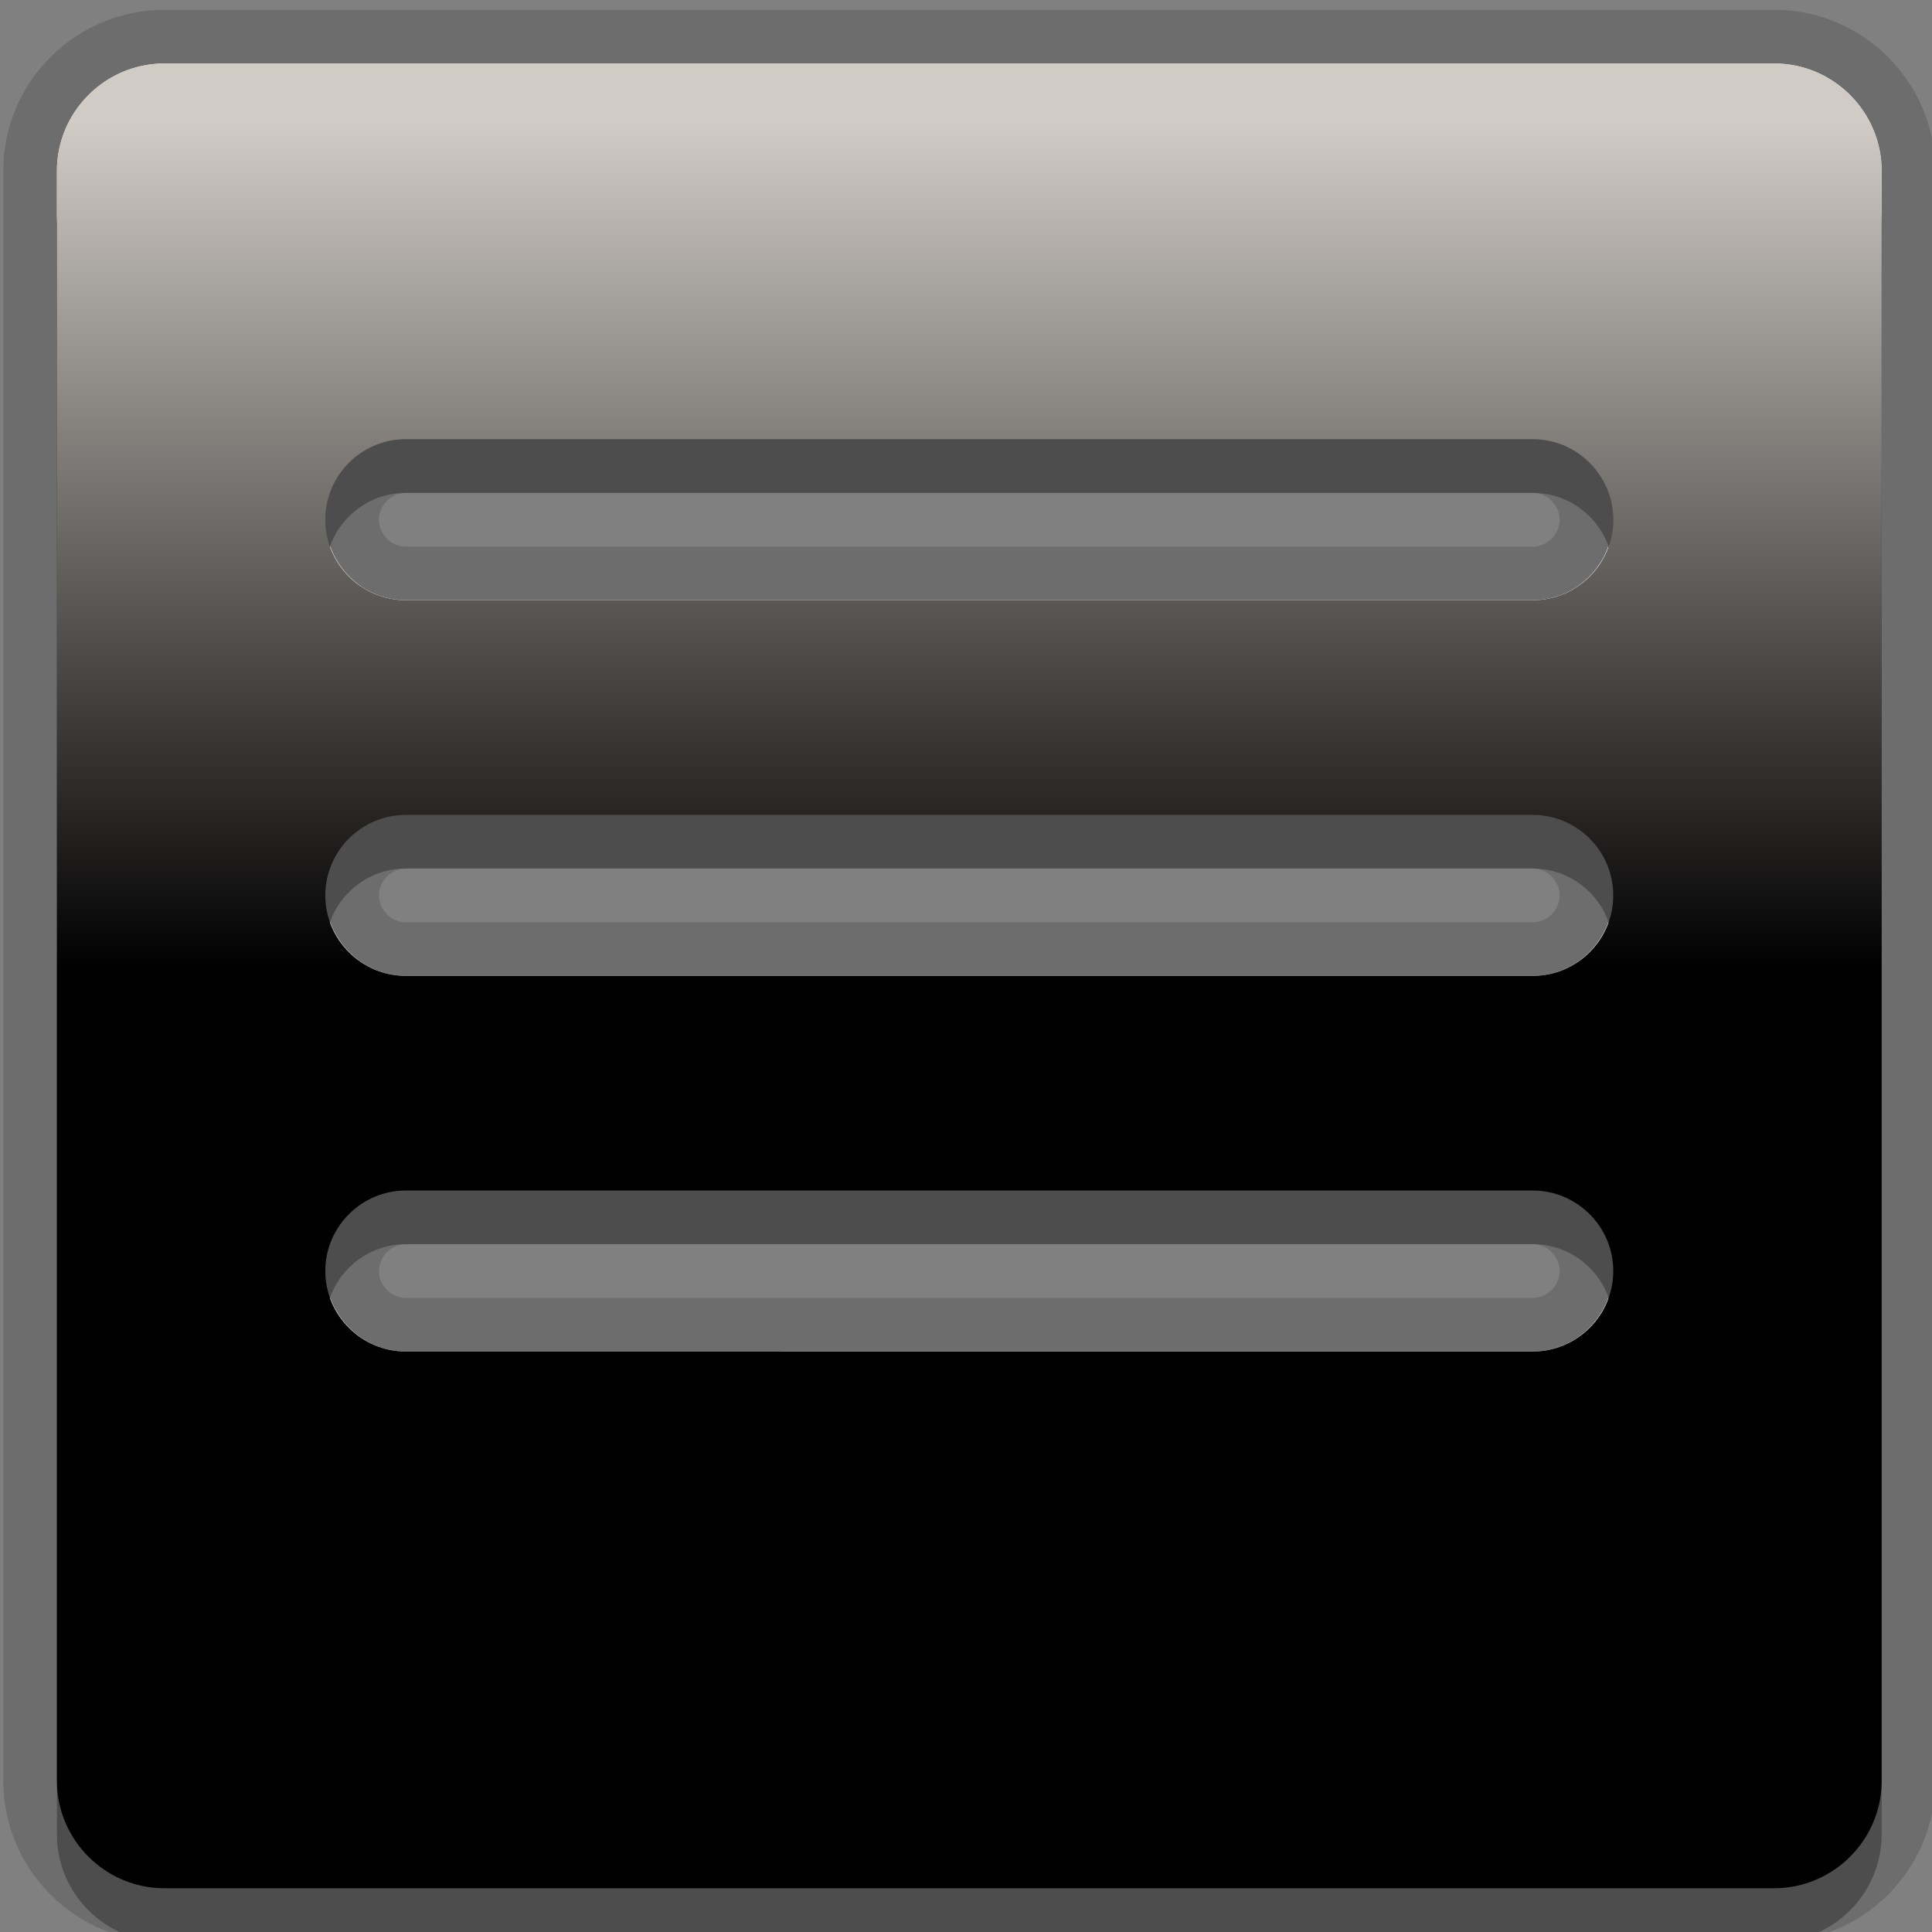 <?xml version="1.0" encoding="UTF-8" standalone="no"?>
<!-- Converted with SVG Converter - Version 0.9.5 (Compiled Mon May 30 09:08:51 2011) - Copyright (C) 2011 Nokia -->

<svg
   xmlns:dc="http://purl.org/dc/elements/1.1/"
   xmlns:cc="http://creativecommons.org/ns#"
   xmlns:rdf="http://www.w3.org/1999/02/22-rdf-syntax-ns#"
   xmlns:svg="http://www.w3.org/2000/svg"
   xmlns="http://www.w3.org/2000/svg"
   xmlns:xlink="http://www.w3.org/1999/xlink"
   xmlns:sodipodi="http://sodipodi.sourceforge.net/DTD/sodipodi-0.dtd"
   xmlns:inkscape="http://www.inkscape.org/namespaces/inkscape"
   width="30"
   x="0px"
   y="0px"
   version="1.1"
   viewBox="0 0 30 30"
   height="30"
   id="svg2"
   xml:space="preserve"
   inkscape:version="0.48.2 r9819"
   sodipodi:docname="notes_inverted.svg"><rect x="0" y="0" width="30" height="30" fill="#808080" stroke="none"/><sodipodi:namedview
   pagecolor="#ffffff"
   bordercolor="#666666"
   borderopacity="1"
   objecttolerance="10"
   gridtolerance="10"
   guidetolerance="10"
   inkscape:pageopacity="0"
   inkscape:pageshadow="2"
   inkscape:window-width="1890"
   inkscape:window-height="985"
   id="namedview26"
   showgrid="false"
   inkscape:zoom="26.933333"
   inkscape:cx="15"
   inkscape:cy="15"
   inkscape:window-x="26"
   inkscape:window-y="-4"
   inkscape:window-maximized="1"
   inkscape:current-layer="svg2" />
 <defs
   id="defs4">
  <linearGradient
   gradientTransform="translate(0,-9)"
   id="linearGradient3019"
   y1="45.5"
   x1="33.501"
   y2="11.501"
   gradientUnits="userSpaceOnUse"
   x2="33.501">
   <stop
   offset="0"
   style="stop-color:#000000;stop-opacity:1;"
   id="stop14" />
   <stop
   offset="0.503"
   style="stop-color:#000000;stop-opacity:1;"
   id="stop16" />
   <stop
   offset="0.969"
   style="stop-color:#d0cbc5;stop-opacity:1;"
   id="stop18" />
  </linearGradient>
 
  
  
  
  
  
  
  
  
 <linearGradient
   inkscape:collect="always"
   xlink:href="#linearGradient3019"
   id="linearGradient3003"
   gradientUnits="userSpaceOnUse"
   gradientTransform="matrix(0.833,0,0,0.833,-12.866,-8.597)"
   x1="33.501"
   y1="45.5"
   x2="33.501"
   y2="11.501" /></defs>
 <linearGradient
   gradientTransform="translate(0,-9)"
   id="SVGID_1_"
   y1="45.5"
   x1="33.501"
   y2="11.501"
   gradientUnits="userSpaceOnUse"
   x2="33.501">
  <stop
   offset="0"
   style="stop-color:#D0CBC5"
   id="stop10" />
  <stop
   offset="0.503"
   style="stop-color:#FAFCEF"
   id="stop12" />
  <stop
   offset="0.969"
   style="stop-color:#FFFFFF"
   id="stop15" />
 </linearGradient>
 <path
   inkscape:connector-curvature="0"
   d="M 27.551,1.819 H 2.551 c -0.917,0 -1.667,0.75 -1.667,1.667 V 28.486 c 0,0.917 0.75,1.667 1.667,1.667 H 27.551 c 0.917,0 1.667,-0.75 1.667,-1.667 V 3.486 c 0,-0.917 -0.75,-1.667 -1.667,-1.667 z m -3.75,20 H 6.301 c -0.688,0 -1.25,-0.562 -1.25,-1.25 0,-0.688 0.562,-1.25 1.25,-1.25 H 23.801 c 0.688,0 1.25,0.562 1.25,1.25 0,0.688 -0.562,1.25 -1.25,1.25 z m 0,-5.833 H 6.301 c -0.688,0 -1.25,-0.562 -1.25,-1.25 0,-0.688 0.562,-1.25 1.25,-1.25 H 23.801 c 0.688,0 1.25,0.562 1.25,1.25 0,0.688 -0.562,1.25 -1.25,1.25 z m 0,-5.833 H 6.301 c -0.688,0 -1.25,-0.562 -1.25,-1.25 0,-0.688 0.562,-1.25 1.25,-1.25 H 23.801 c 0.688,0 1.25,0.562 1.25,1.25 0,0.688 -0.562,1.25 -1.25,1.25 z"
   id="path7"
   style="opacity:0.3" /><path
   inkscape:connector-curvature="0"
   d="m 2.551,30.153 c -1.378,0 -2.5,-1.122 -2.5,-2.5 V 2.653 c 0,-1.378 1.122,-2.5 2.5,-2.5 H 27.551 c 1.378,0 2.5,1.122 2.5,2.5 V 27.653 c 0,1.378 -1.122,2.5 -2.5,2.5 H 2.551 z m 3.75,-10.833 c -0.226,0 -0.417,0.191 -0.417,0.417 0,0.226 0.191,0.417 0.417,0.417 H 23.801 c 0.226,0 0.417,-0.191 0.417,-0.417 0,-0.226 -0.191,-0.417 -0.417,-0.417 H 6.301 z m 0,-5.833 c -0.226,0 -0.417,0.191 -0.417,0.417 0,0.226 0.191,0.417 0.417,0.417 H 23.801 c 0.226,0 0.417,-0.191 0.417,-0.417 0,-0.226 -0.191,-0.417 -0.417,-0.417 H 6.301 z m 0,-5.833 c -0.226,0 -0.417,0.191 -0.417,0.417 0,0.226 0.191,0.417 0.417,0.417 H 23.801 c 0.226,0 0.417,-0.191 0.417,-0.417 0,-0.226 -0.191,-0.417 -0.417,-0.417 H 6.301 z"
   id="path9"
   style="opacity:0.15" /><path
   inkscape:connector-curvature="0"
   d="M 27.551,0.986 H 2.551 c -0.917,0 -1.667,0.75 -1.667,1.667 V 27.653 c 0,0.917 0.75,1.667 1.667,1.667 H 27.551 c 0.917,0 1.667,-0.75 1.667,-1.667 V 2.653 c 0,-0.917 -0.75,-1.667 -1.667,-1.667 z m -3.75,20 H 6.301 c -0.688,0 -1.25,-0.562 -1.25,-1.25 0,-0.688 0.562,-1.25 1.25,-1.25 H 23.801 c 0.688,0 1.25,0.562 1.25,1.25 0,0.688 -0.562,1.25 -1.25,1.25 z m 0,-5.833 H 6.301 c -0.688,0 -1.25,-0.562 -1.25,-1.25 0,-0.688 0.562,-1.25 1.25,-1.25 H 23.801 c 0.688,0 1.25,0.562 1.25,1.25 0,0.688 -0.562,1.25 -1.25,1.25 z m 0,-5.833 H 6.301 c -0.688,0 -1.25,-0.562 -1.25,-1.25 0,-0.688 0.562,-1.25 1.25,-1.25 H 23.801 c 0.688,0 1.25,0.562 1.25,1.25 0,0.688 -0.562,1.25 -1.25,1.25 z"
   id="path11"
   style="opacity:0.15" /><path
   inkscape:connector-curvature="0"
   d="M 6.301,15.986 H 23.801 c 0.688,0 1.25,-0.562 1.25,-1.25 0,-0.147 -0.03,-0.286 -0.077,-0.417 -0.173,0.483 -0.632,0.833 -1.173,0.833 H 6.301 c -0.541,0 -1,-0.35 -1.173,-0.833 -0.048,0.131 -0.077,0.27 -0.077,0.417 0,0.688 0.562,1.25 1.25,1.25 z"
   id="path22"
   style="fill:#ffffff" /><path
   inkscape:connector-curvature="0"
   d="M 6.301,10.153 H 23.801 c 0.688,0 1.25,-0.562 1.25,-1.25 0,-0.147 -0.03,-0.286 -0.077,-0.417 -0.173,0.483 -0.632,0.833 -1.173,0.833 H 6.301 c -0.541,0 -1,-0.35 -1.173,-0.833 -0.048,0.131 -0.077,0.27 -0.077,0.417 0,0.688 0.562,1.25 1.25,1.25 z"
   id="path24"
   style="fill:#ffffff" /><path
   inkscape:connector-curvature="0"
   d="M 6.301,21.819 H 23.801 c 0.688,0 1.25,-0.562 1.25,-1.25 0,-0.147 -0.03,-0.286 -0.077,-0.417 -0.173,0.483 -0.632,0.833 -1.173,0.833 H 6.301 c -0.541,0 -1,-0.35 -1.173,-0.833 -0.048,0.131 -0.077,0.27 -0.077,0.417 0,0.688 0.562,1.25 1.25,1.25 z"
   id="path26"
   style="fill:#ffffff" /><path
   inkscape:connector-curvature="0"
   d="M 27.551,0.986 H 2.551 c -0.917,0 -1.667,0.75 -1.667,1.667 v 0.833 c 0,-0.917 0.75,-1.667 1.667,-1.667 H 27.551 c 0.917,0 1.667,0.75 1.667,1.667 V 2.653 c 0,-0.917 -0.75,-1.667 -1.667,-1.667 z"
   id="path28"
   style="fill:#ffffff" /><path
   inkscape:connector-curvature="0"
   d="M 27.551,0.986 H 2.551 c -0.917,0 -1.667,0.75 -1.667,1.667 V 27.653 c 0,0.917 0.75,1.667 1.667,1.667 H 27.551 c 0.917,0 1.667,-0.75 1.667,-1.667 V 2.653 c 0,-0.917 -0.75,-1.667 -1.667,-1.667 z m -3.75,20 H 6.301 c -0.688,0 -1.25,-0.562 -1.25,-1.25 0,-0.688 0.562,-1.25 1.25,-1.25 H 23.801 c 0.688,0 1.25,0.562 1.25,1.25 0,0.688 -0.562,1.25 -1.25,1.25 z m 0,-5.833 H 6.301 c -0.688,0 -1.25,-0.562 -1.25,-1.25 0,-0.688 0.562,-1.25 1.25,-1.25 H 23.801 c 0.688,0 1.25,0.562 1.25,1.25 0,0.688 -0.562,1.25 -1.25,1.25 z m 0,-5.833 H 6.301 c -0.688,0 -1.25,-0.562 -1.25,-1.25 0,-0.688 0.562,-1.25 1.25,-1.25 H 23.801 c 0.688,0 1.25,0.562 1.25,1.25 0,0.688 -0.562,1.25 -1.25,1.25 z"
   id="path20"
   style="fill:url(#linearGradient3003)" />
</svg>